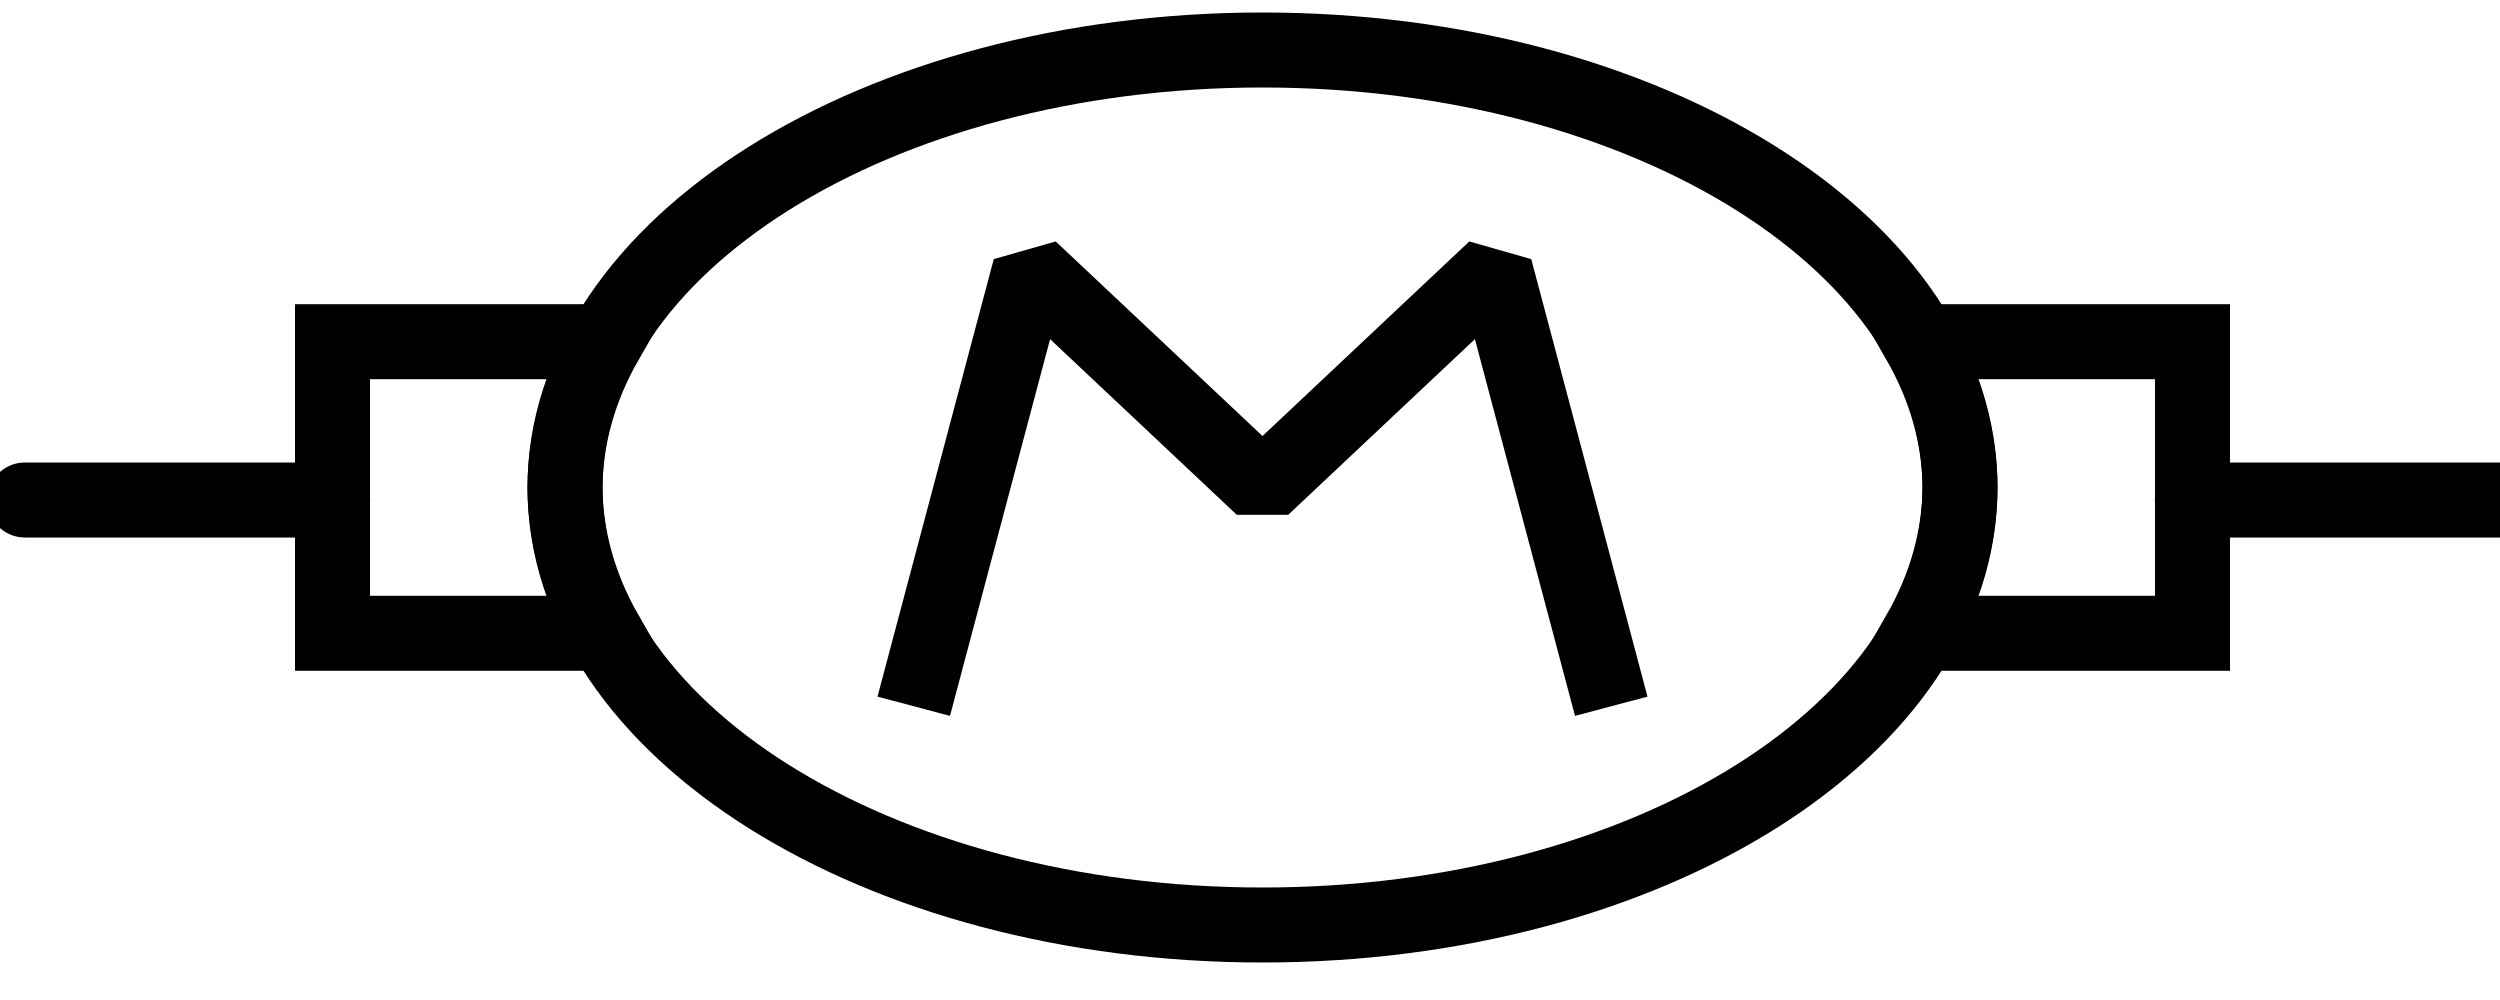 <svg width="100" height="40" viewBox="0 0 100 40" fill="none" xmlns="http://www.w3.org/2000/svg">
<g clip-path="url(#clip0_3340_1375)">
<path d="M50.5 37C65.909 37 78.4 29.165 78.4 19.5C78.4 9.835 65.909 2 50.5 2C35.091 2 22.6 9.835 22.6 19.5C22.6 29.165 35.091 37 50.5 37Z" stroke="black" stroke-width="3" stroke-linecap="square"/>
<path d="M13.3 13.667V25.333H24.227C23.16 23.461 22.61 21.488 22.6 19.5C22.611 17.512 23.163 15.539 24.231 13.667H13.3ZM76.773 13.667C77.84 15.539 78.39 17.512 78.4 19.5C78.389 21.488 77.837 23.461 76.769 25.333H87.7V13.667H76.773Z" stroke="black" stroke-width="3" stroke-linecap="square"/>
<path d="M13.305 20H7.15H0.995" stroke="black" stroke-width="3" stroke-linecap="round"/>
<path d="M87.695 20H100.005" stroke="black" stroke-width="3" stroke-linecap="round"/>
<path d="M36.55 28.25L41.2 10.75L50.5 19.5L59.8 10.75L64.45 28.25" stroke="black" stroke-width="3" stroke-linejoin="bevel"/>
</g>
<defs>
<clipPath id="clip0_3340_1375">
<rect width="100" height="40" fill="white"/>
</clipPath>
</defs>
</svg>
